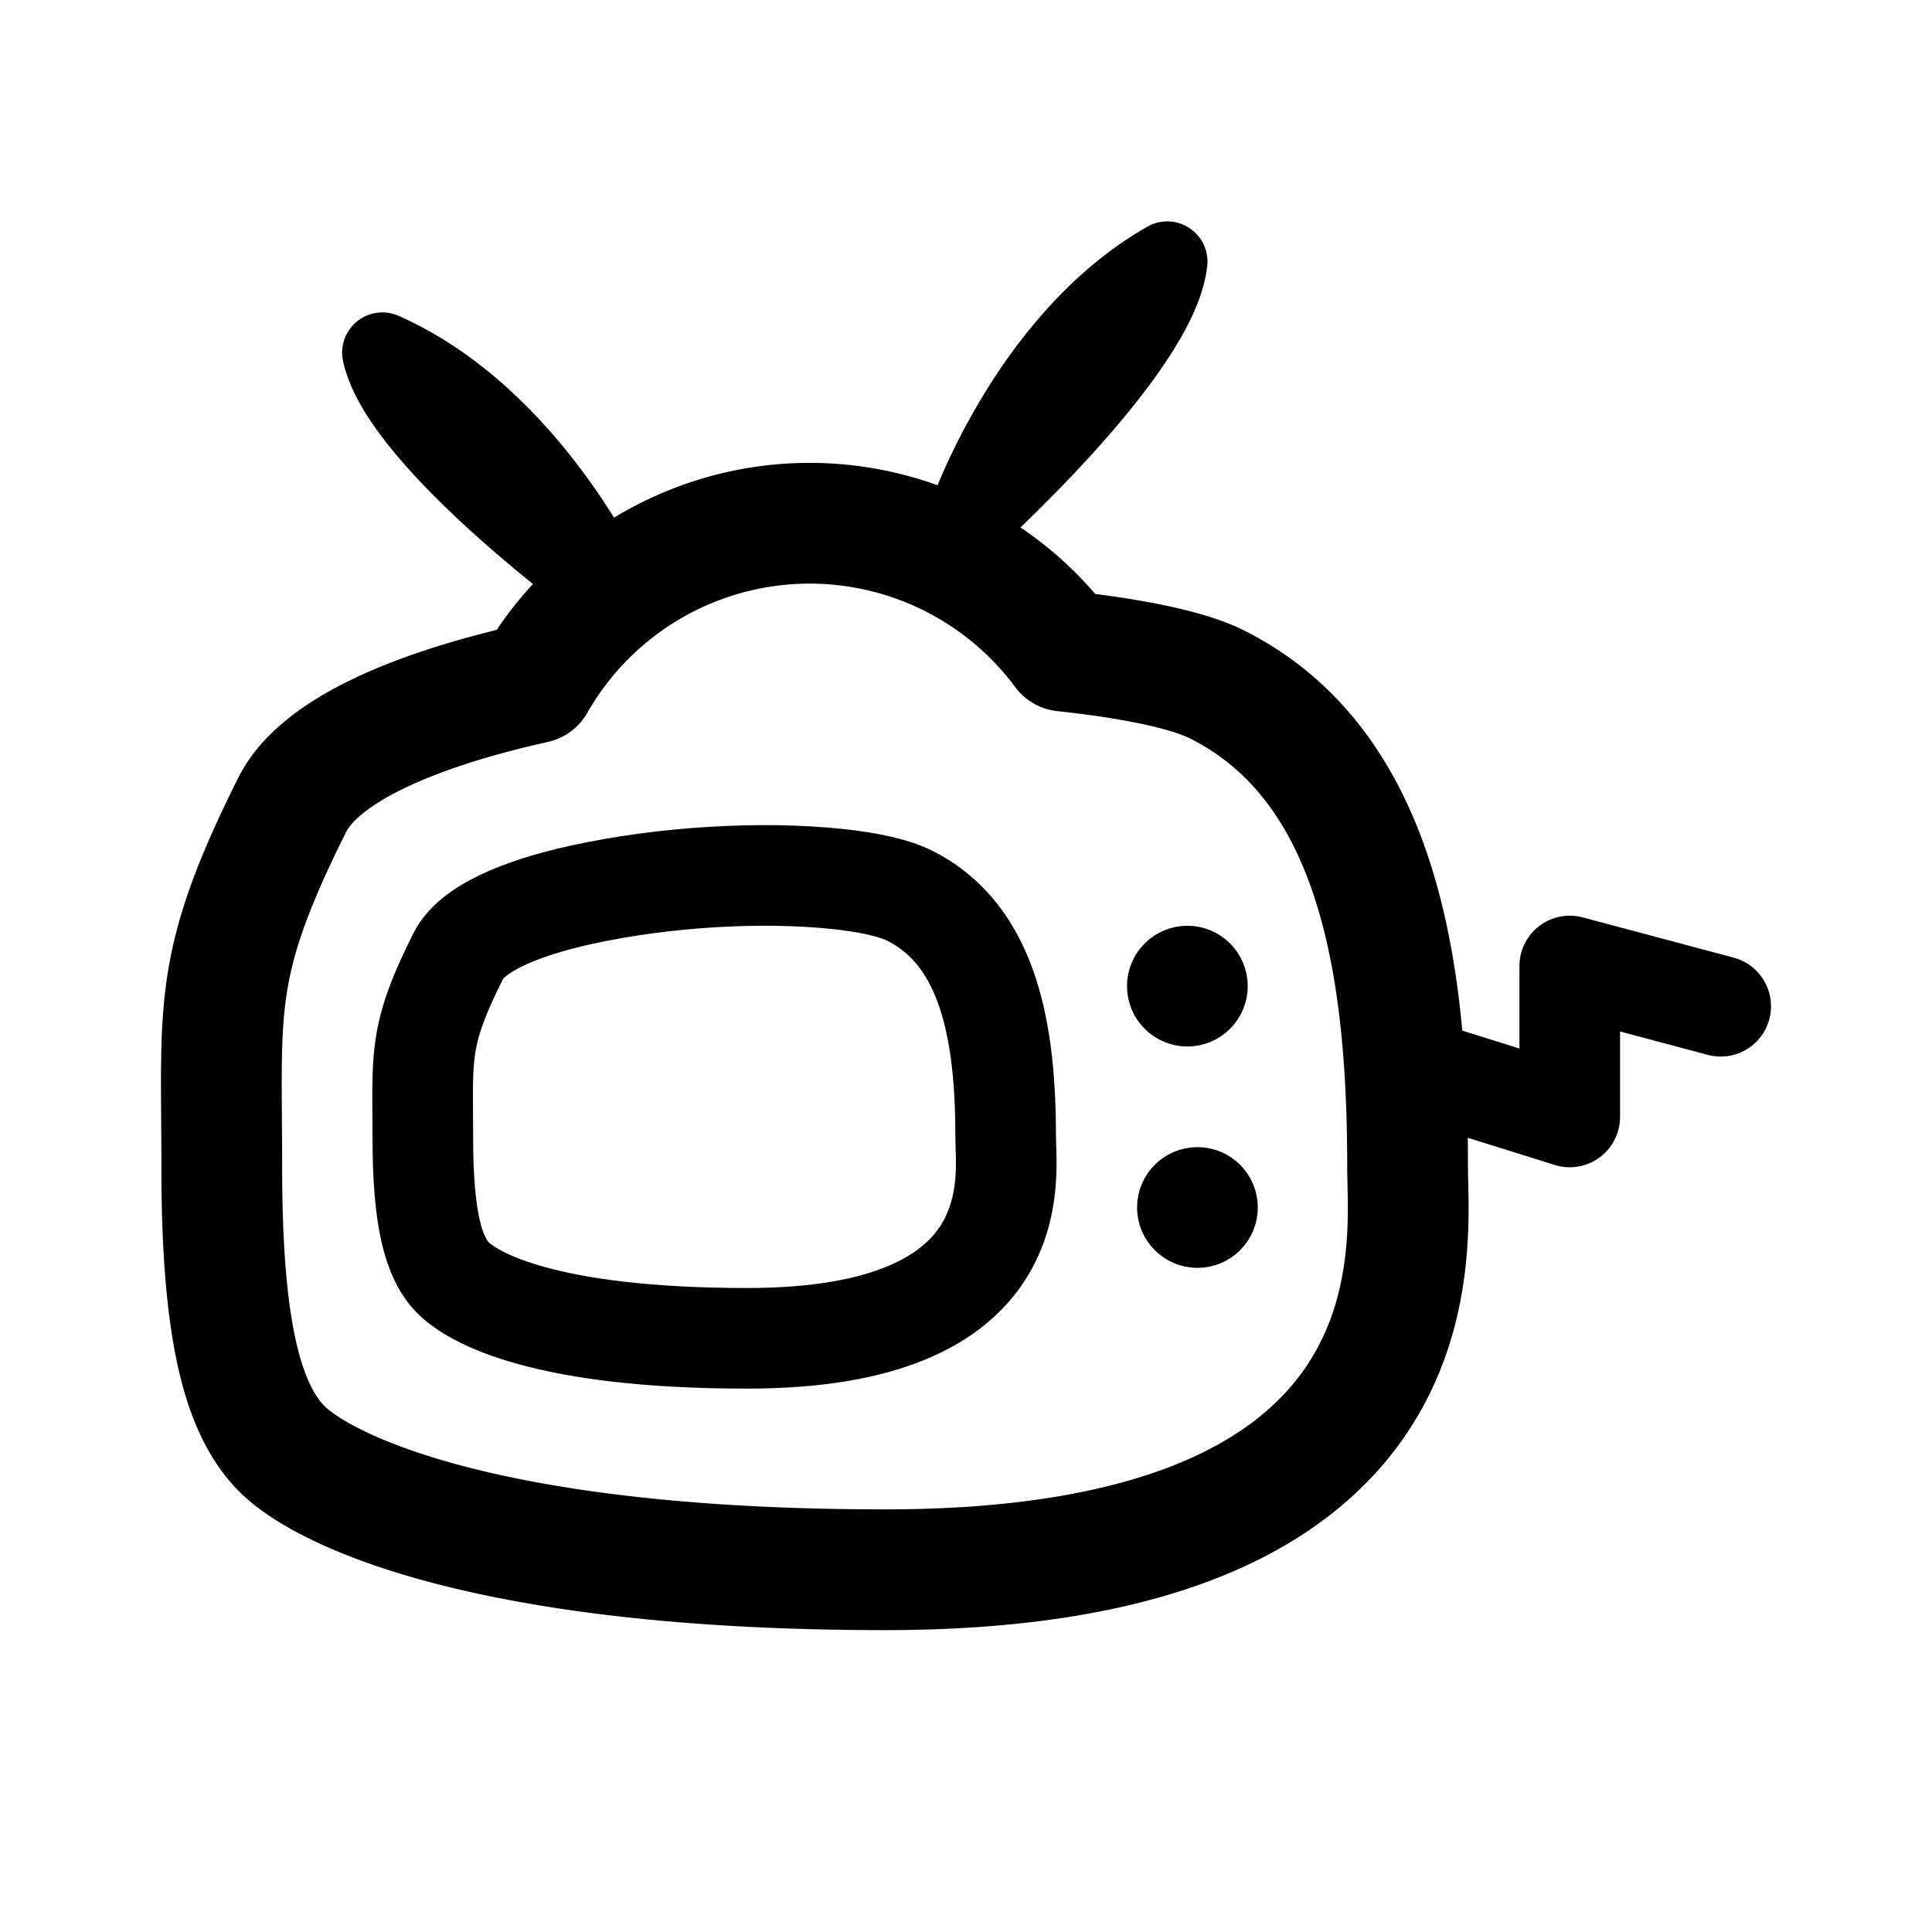 <svg xmlns="http://www.w3.org/2000/svg" width="192" height="192" fill="none" viewBox="0 0 192 192"><path stroke="#000" stroke-linecap="round" stroke-linejoin="round" stroke-width="10" d="m140 106 16 5V96l15 4"/><path stroke="#000" stroke-linecap="round" stroke-linejoin="round" stroke-width="8" d="M116 26c-14 8-20 26-20 26s19-17 20-26m-78 9.047c14.745 6.525 22.556 23.816 22.556 23.816S39.916 43.898 38 35.047"/><path stroke="#000" stroke-linecap="round" stroke-linejoin="round" stroke-width="12" d="M139.885 116c0-20-2.996-40-18.975-48-3.092-1.548-9.092-2.647-15.203-3.296A31.44 31.44 0 0 0 80.463 52a31.44 31.44 0 0 0-22.245 9.226 31.5 31.5 0 0 0-5.07 6.649C41.195 70.54 31.735 74.582 29.03 80c-7.99 16-6.991 20-6.991 36s1.997 24 5.992 28 19.974 12 59.92 12c55.927 0 51.933-32 51.933-40Z"/><path stroke="#000" stroke-linecap="round" stroke-linejoin="round" stroke-width="10" d="M45.545 95c1.365-2.709 6.135-4.73 12.162-6.063 8.327-1.842 18.054-2.37 25.504-1.585 3.082.325 5.603.874 7.163 1.648 8.057 4 9.568 14 9.568 24 0 4 2.518 20-25.684 20-20.144 0-27.202-4-29.216-6-2.015-2-3.022-6-3.022-14s-.503-10 3.525-18"/><circle cx="118" cy="98" r="3" stroke="#000" stroke-linecap="round" stroke-linejoin="round" stroke-width="6"/><circle cx="119" cy="120" r="3" stroke="#000" stroke-linecap="round" stroke-linejoin="round" stroke-width="6"/></svg>